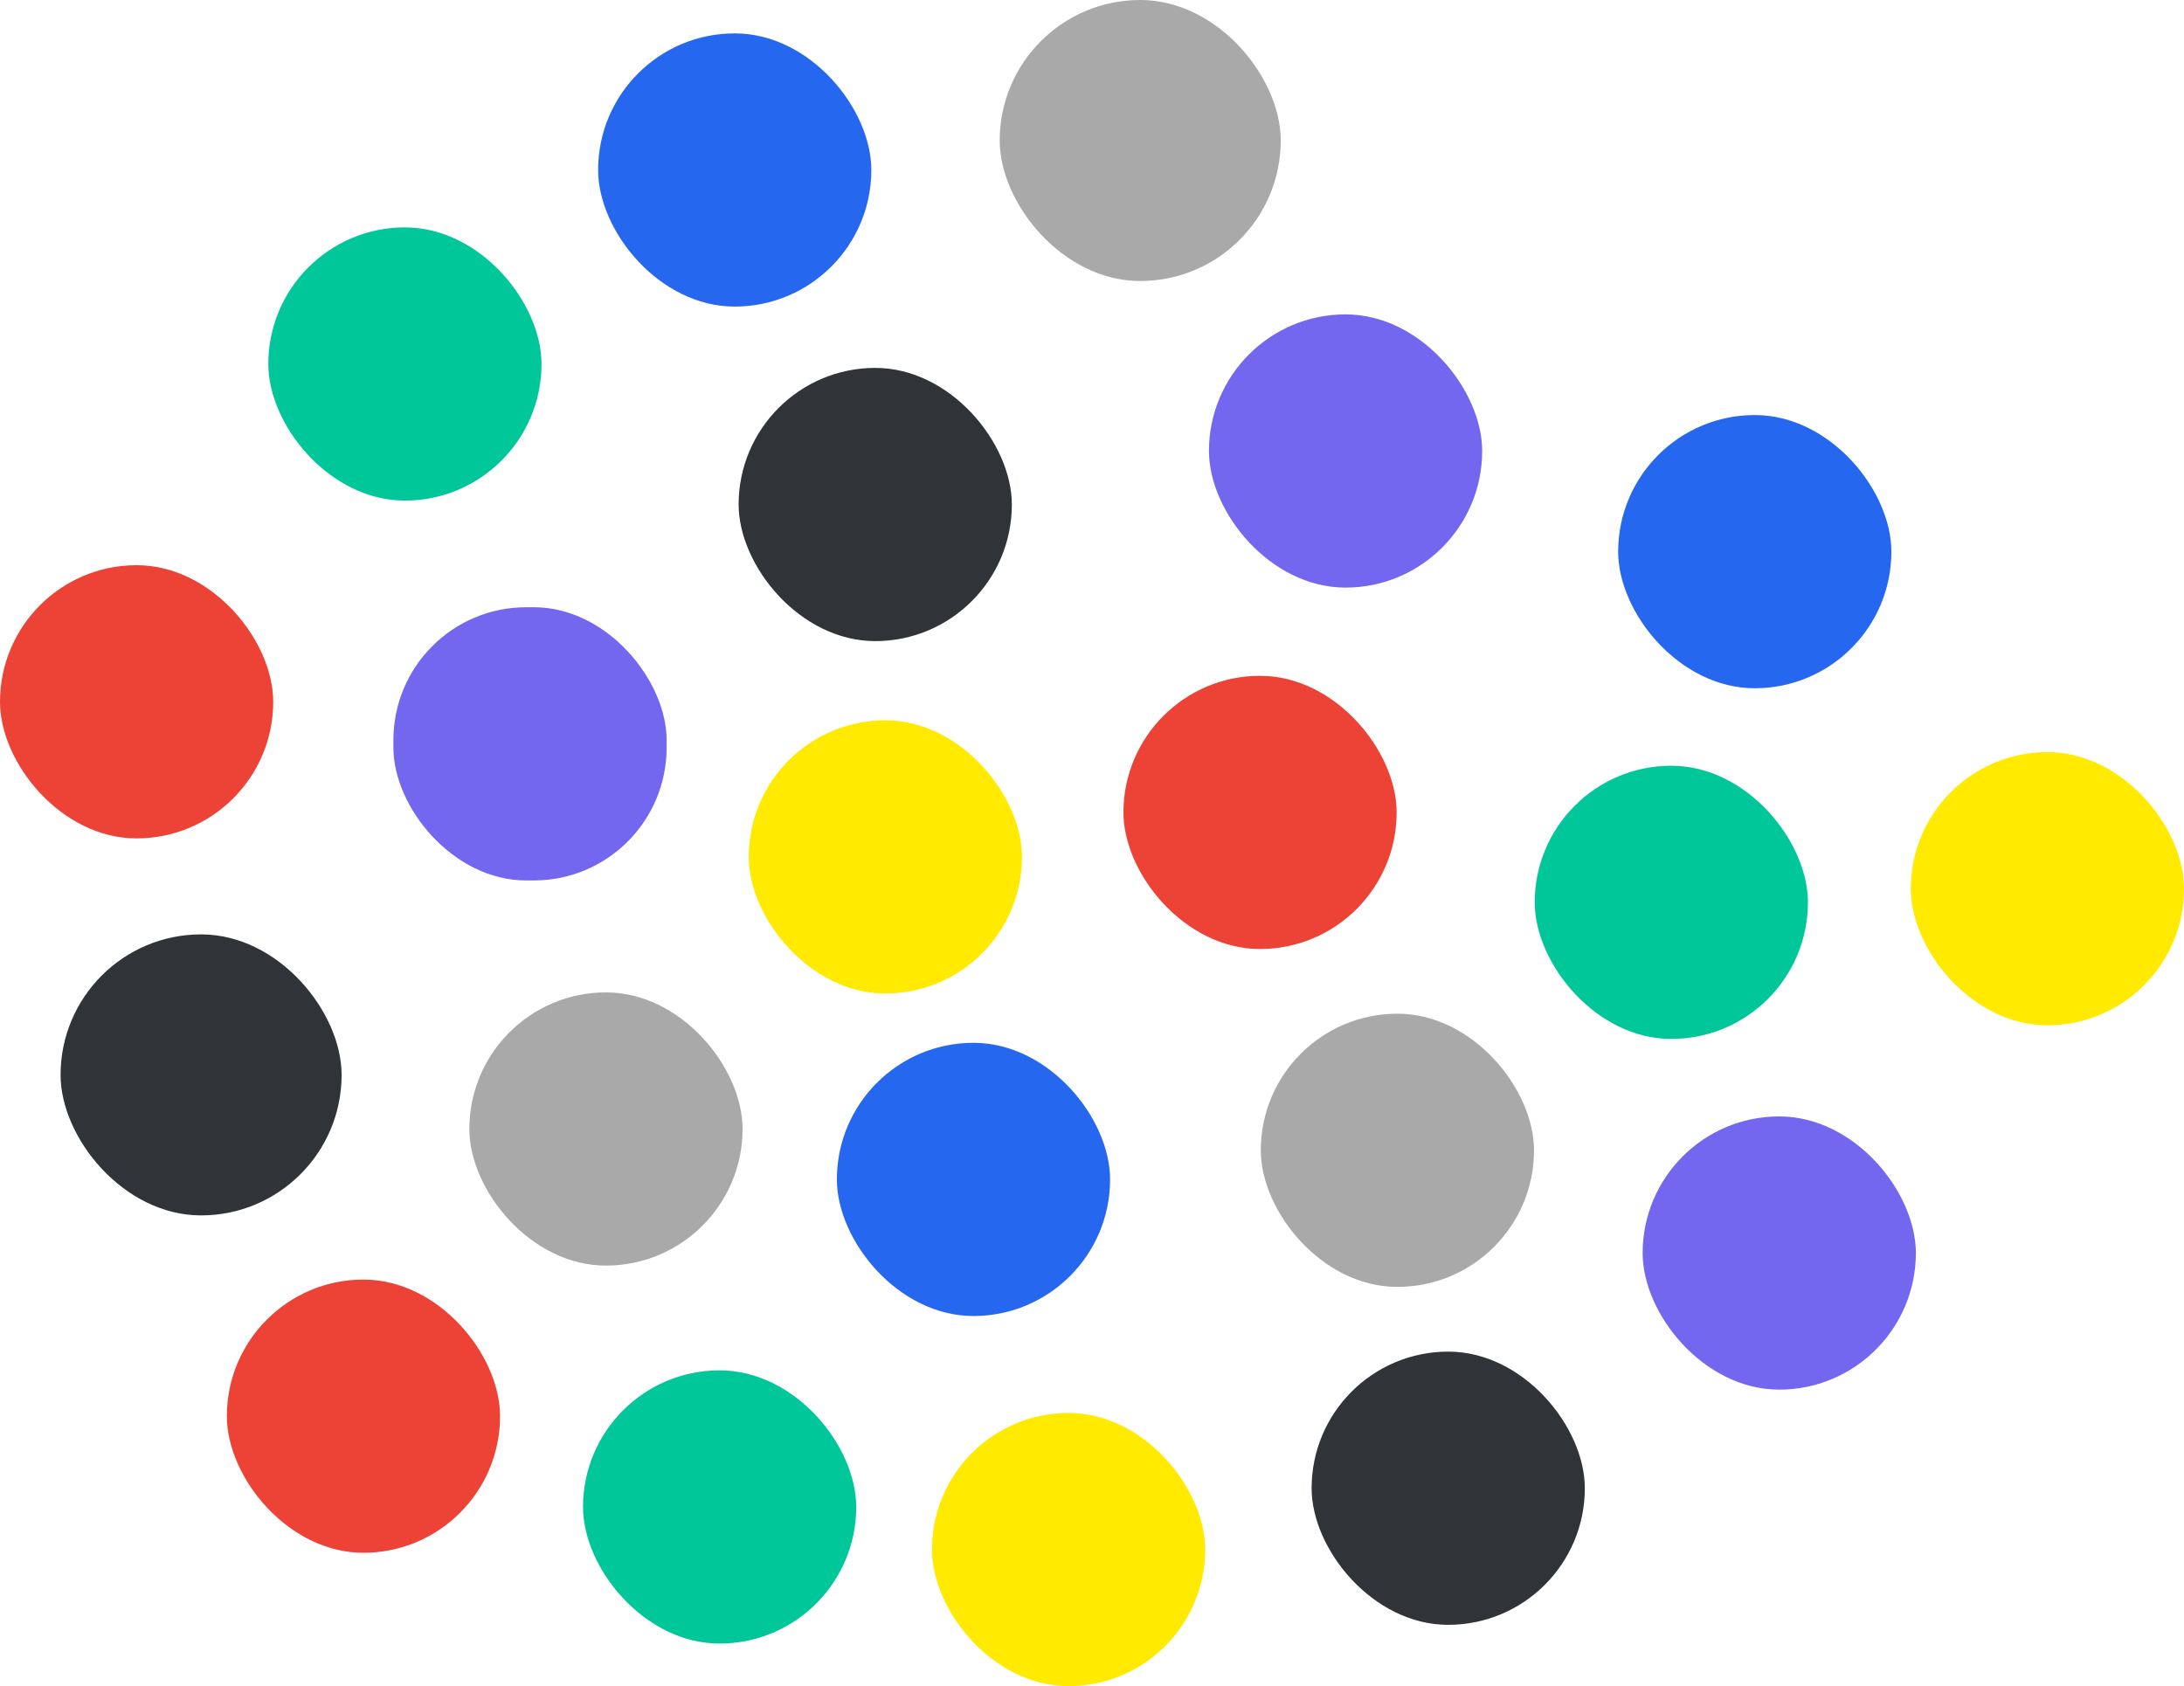 <?xml version="1.0" encoding="UTF-8"?>
<svg id="Layer_1" data-name="Layer 1" xmlns="http://www.w3.org/2000/svg" viewBox="0 0 559.55 432.01">
  <defs>
    <style>
      .cls-1 {
        fill: #303338;
      }

      .cls-1, .cls-2, .cls-3, .cls-4, .cls-5, .cls-6, .cls-7 {
        stroke-width: 0px;
      }

      .cls-2 {
        fill: #2667f0;
      }

      .cls-3 {
        fill: #ed4337;
      }

      .cls-4 {
        fill: #00c79a;
      }

      .cls-5 {
        fill: #ffea00;
      }

      .cls-6 {
        fill: #a9a9a9;
      }

      .cls-7 {
        fill: #7367f0;
      }
    </style>
  </defs>
  <rect class="cls-4" x="393.2" y="196.19" width="70" height="70" rx="35" ry="35"/>
  <rect class="cls-2" x="214.41" y="267.18" width="70" height="70" rx="35" ry="35"/>
  <rect class="cls-7" x="420.85" y="286.04" width="70" height="70" rx="35" ry="35"/>
  <rect class="cls-3" x="58.12" y="327.84" width="70" height="70" rx="35" ry="35"/>
  <rect class="cls-5" x="238.77" y="362.01" width="70" height="70" rx="35" ry="35"/>
  <rect class="cls-1" x="336.04" y="346.3" width="70" height="70" rx="35" ry="35"/>
  <rect class="cls-6" x="323.02" y="259.72" width="70" height="70" rx="35" ry="35"/>
  <rect class="cls-4" x="68.74" y="58.26" width="70" height="70" rx="35" ry="35"/>
  <rect class="cls-2" x="153.24" y="8.55" width="70" height="70" rx="35" ry="35"/>
  <rect class="cls-7" x="100.79" y="155.58" width="70" height="70" rx="34.03" ry="34.03"/>
  <rect class="cls-3" x="0" y="144.81" width="70" height="70" rx="35" ry="35"/>
  <rect class="cls-5" x="191.83" y="184.55" width="70" height="70" rx="35" ry="35"/>
  <rect class="cls-1" x="189.24" y="94.26" width="70" height="70" rx="35" ry="35"/>
  <rect class="cls-6" x="256.13" y="0" width="72" height="72" rx="36" ry="36"/>
  <rect class="cls-4" x="149.37" y="351.1" width="70" height="70" rx="35" ry="35"/>
  <rect class="cls-2" x="414.58" y="106.34" width="70" height="70" rx="35" ry="35"/>
  <rect class="cls-7" x="309.74" y="80.55" width="70" height="70" rx="35" ry="35"/>
  <rect class="cls-3" x="287.83" y="173.15" width="70" height="70" rx="35" ry="35"/>
  <rect class="cls-5" x="489.55" y="192.7" width="70" height="70" rx="35" ry="35"/>
  <rect class="cls-1" x="15.52" y="239.4" width="72" height="72" rx="36" ry="36"/>
  <rect class="cls-6" x="120.25" y="254.26" width="70" height="70" rx="35" ry="35"/>
</svg>